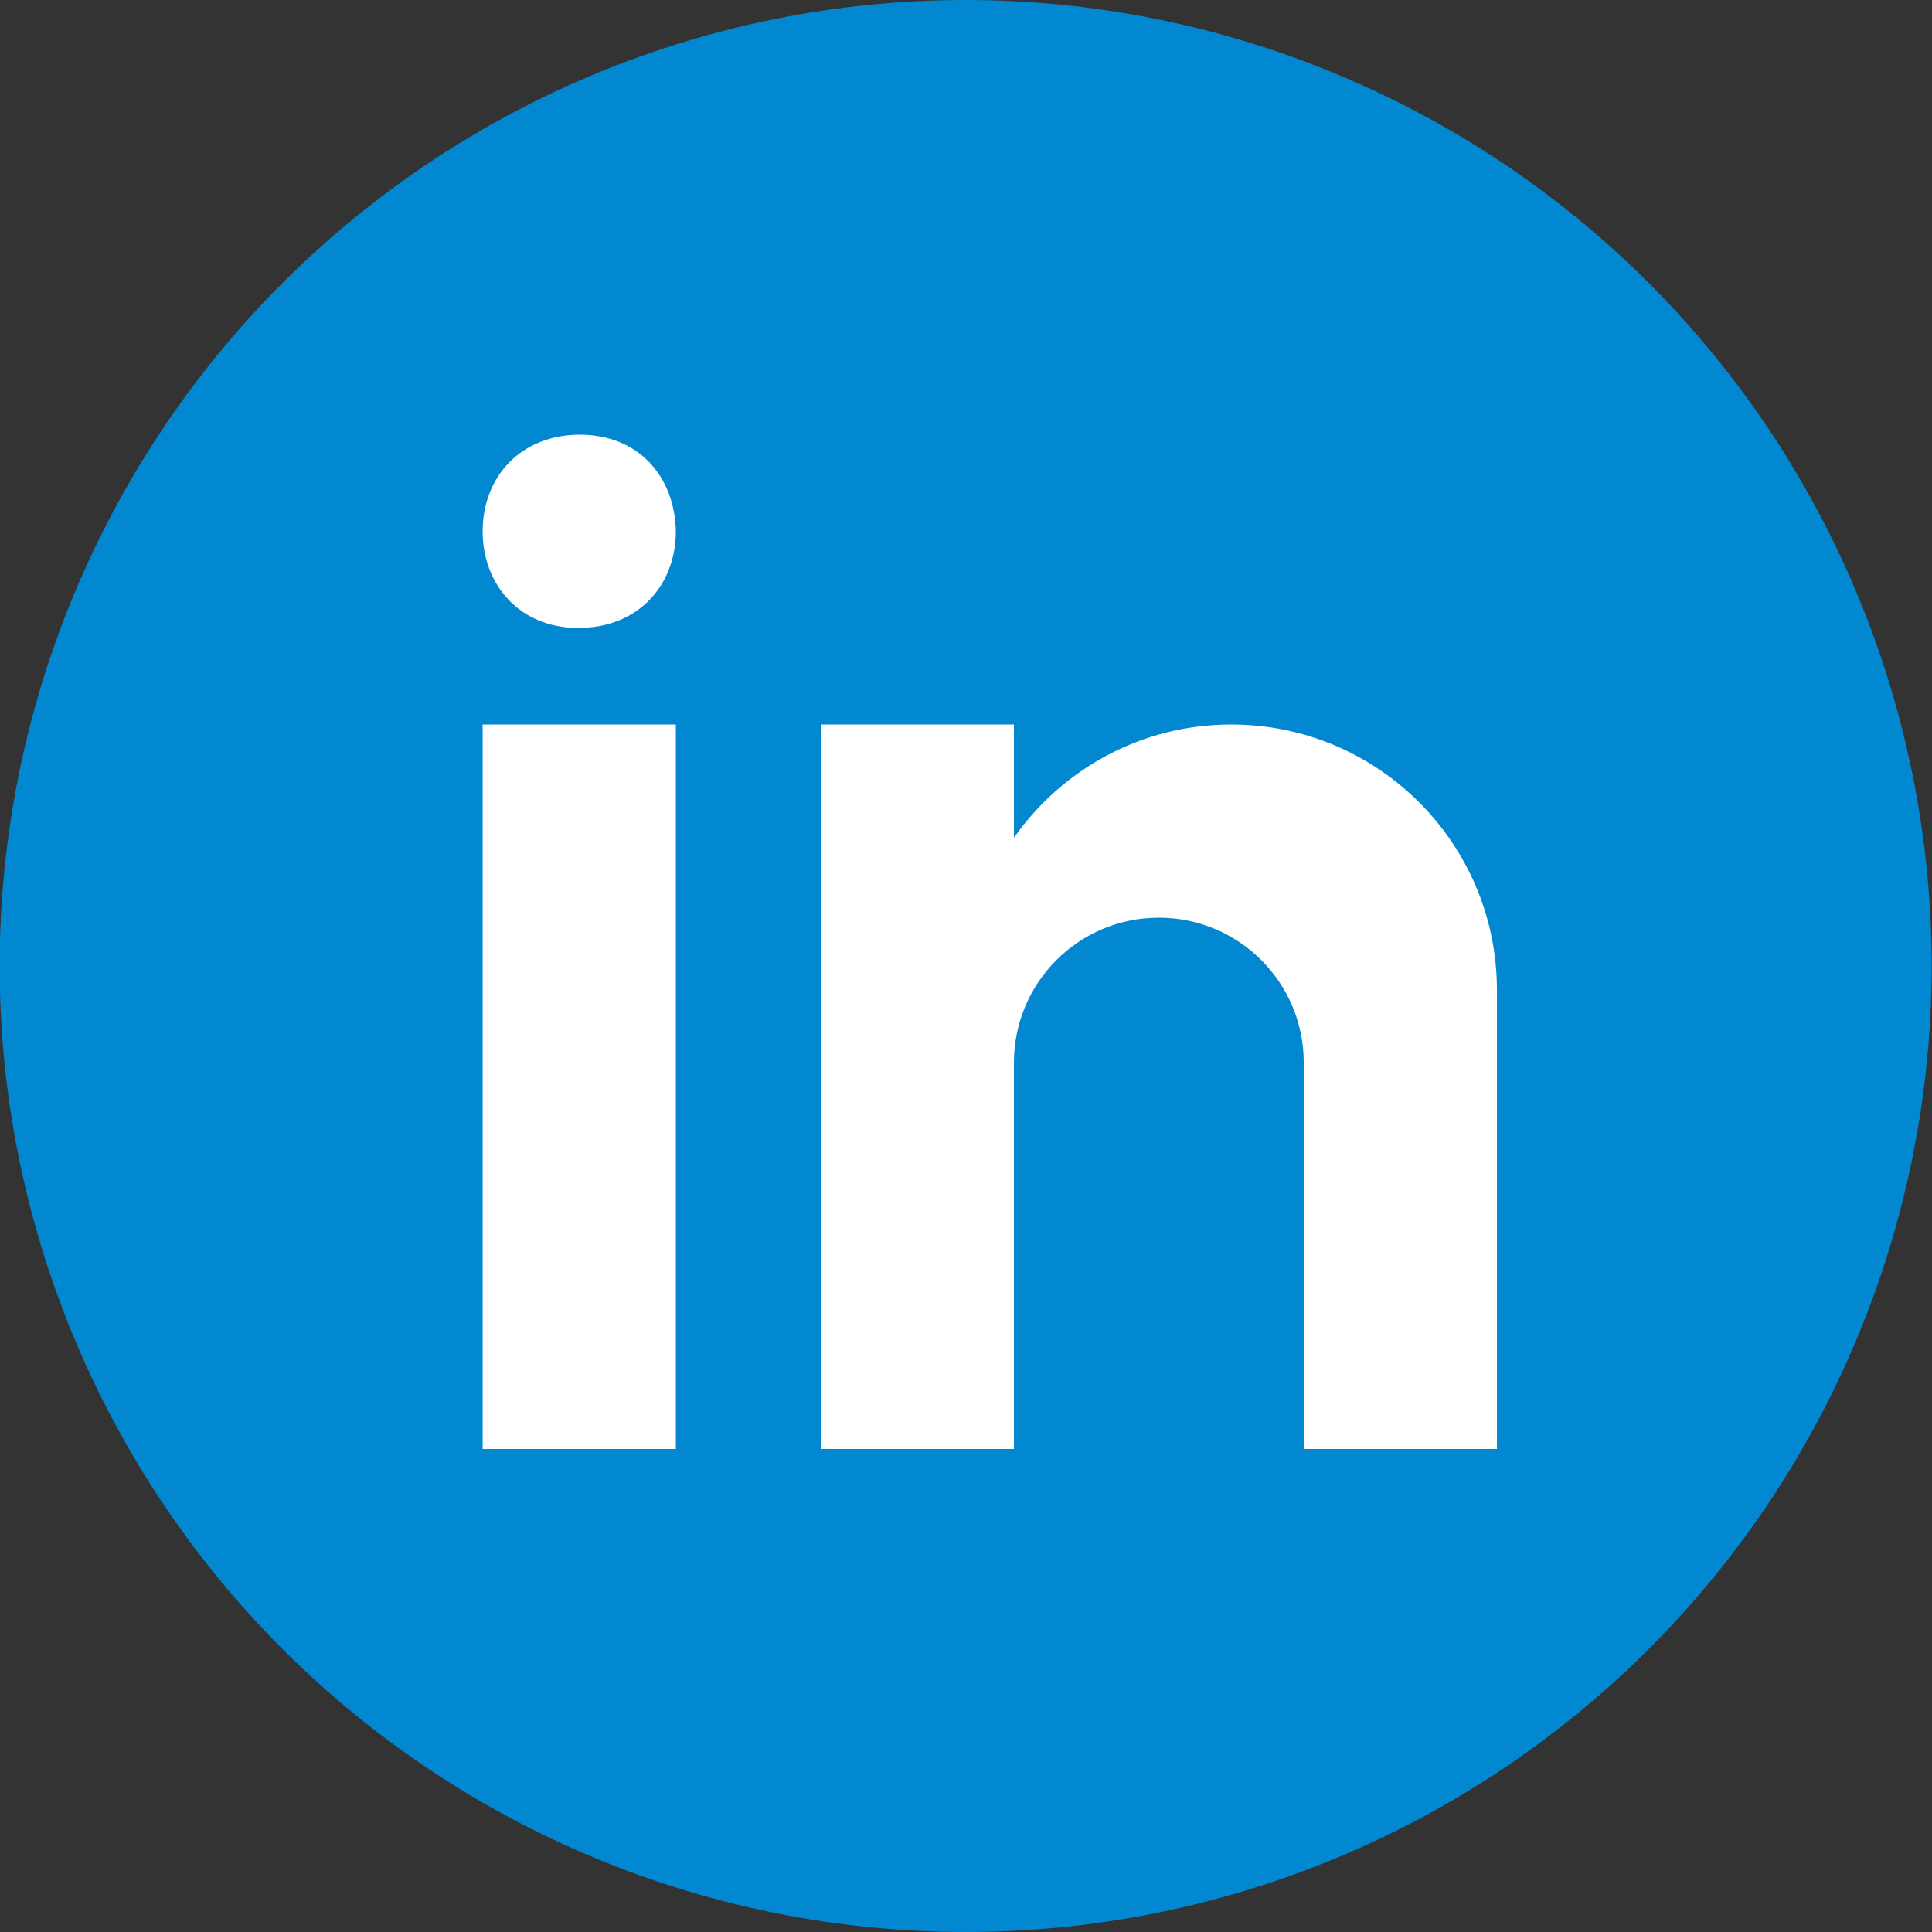<svg width="16" height="16" viewBox="0 0 16 16" fill="none" xmlns="http://www.w3.org/2000/svg">
<rect x="0" y="0" width="16" height="16" fill="#333333" stroke="none"/>
<path d="M7.997 0C5.875 0 3.841 0.843 2.34 2.343C0.84 3.843 -0.003 5.878 -0.003 8C-0.003 10.122 0.84 12.157 2.34 13.657C3.841 15.157 5.875 16 7.997 16C10.119 16 12.154 15.157 13.654 13.657C15.154 12.157 15.997 10.122 15.997 8C15.997 5.878 15.154 3.843 13.654 2.343C12.154 0.843 10.119 0 7.997 0Z" fill="#0288D1"/>
<path d="M3.997 6H5.597V12H3.997V6ZM4.792 5.2H4.784C4.306 5.2 3.997 4.844 3.997 4.4C3.997 3.946 4.316 3.6 4.802 3.6C5.288 3.6 5.588 3.946 5.597 4.4C5.597 4.844 5.288 5.2 4.792 5.2ZM12.397 8.2C12.397 6.985 11.412 6 10.197 6C9.452 6 8.795 6.371 8.397 6.938V6H6.797V12H8.397V8.8C8.397 8.137 8.934 7.6 9.597 7.6C10.26 7.6 10.797 8.137 10.797 8.8V12H12.397C12.397 12 12.397 8.368 12.397 8.2Z" fill="white"/>
</svg>
